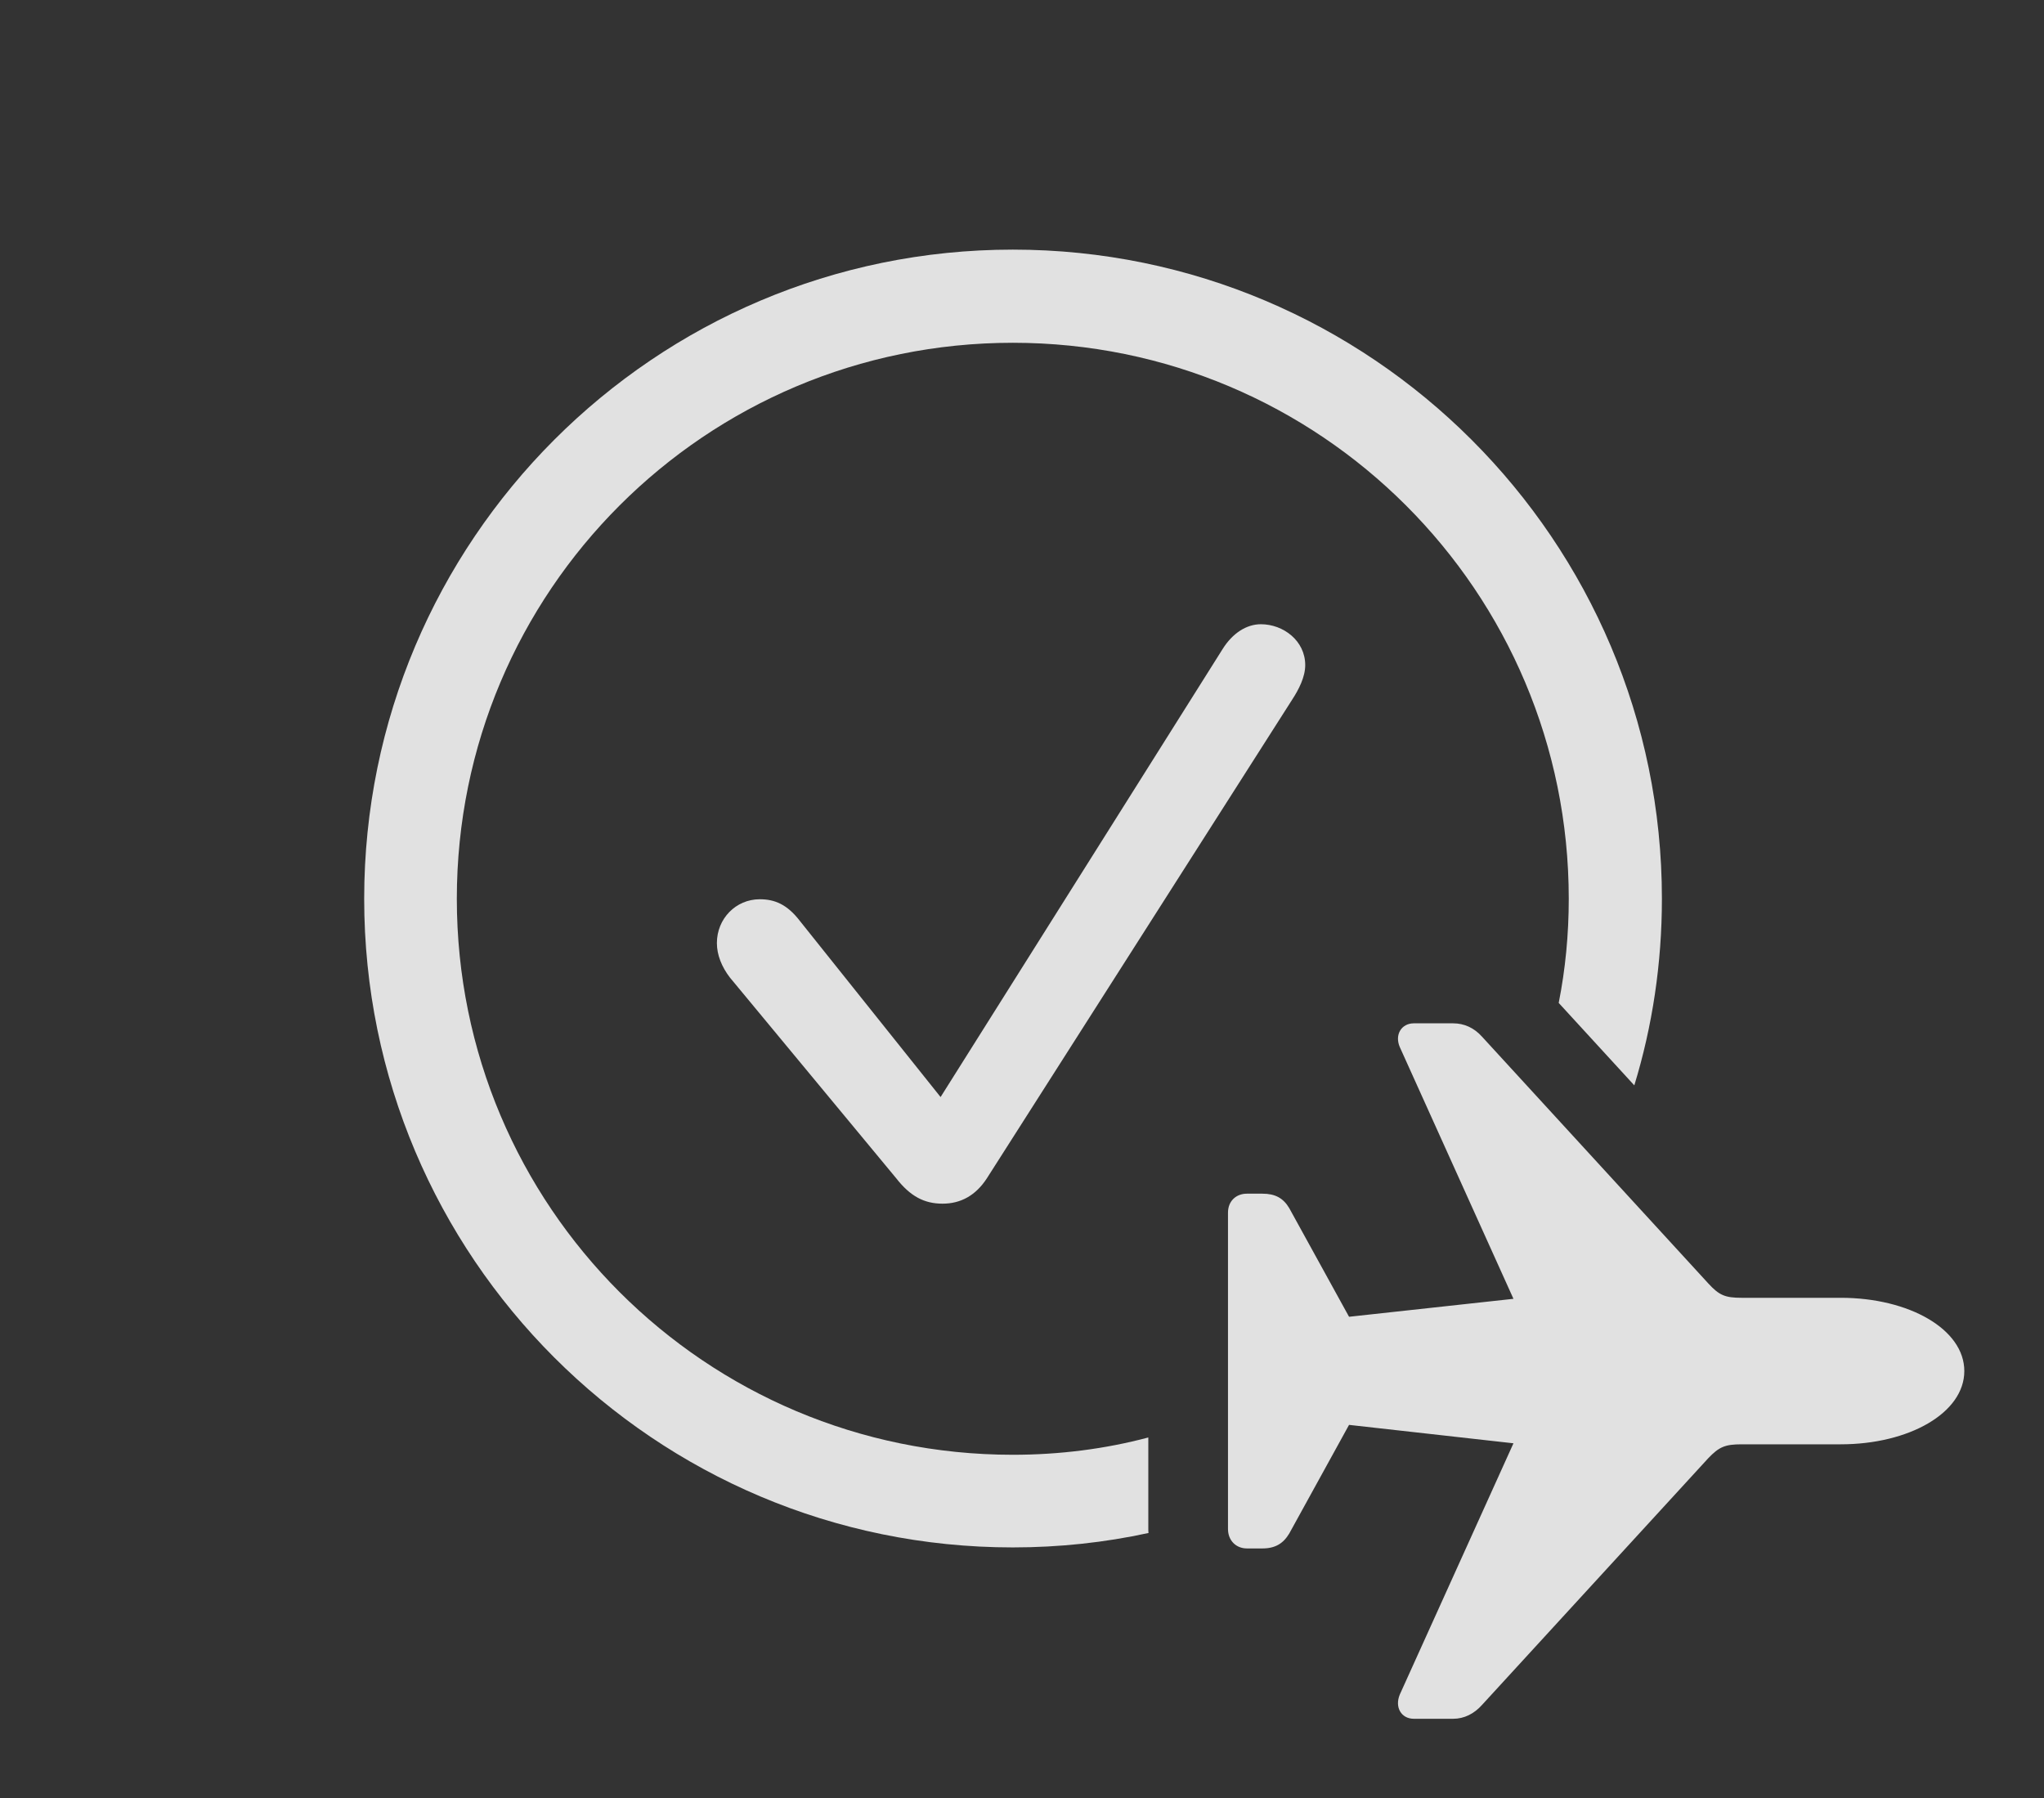 <?xml version="1.0" encoding="UTF-8"?>
<!--Generator: Apple Native CoreSVG 341-->
<!DOCTYPE svg
PUBLIC "-//W3C//DTD SVG 1.1//EN"
       "http://www.w3.org/Graphics/SVG/1.1/DTD/svg11.dtd">
<svg version="1.1" xmlns="http://www.w3.org/2000/svg" xmlns:xlink="http://www.w3.org/1999/xlink" viewBox="0 0 40.068 35.244">
 <rect x="0" y="0" width="40.068" height="35.244" fill="#333333" stroke="none"/>
 <g>
  <rect height="35.244" opacity="0" width="40.068" x="0" y="0"/>
  <path d="M32.578 17.617C32.578 18.889 32.391 20.118 32.037 21.275L30.555 19.659C30.686 18.999 30.752 18.316 30.752 17.617C30.752 11.592 25.879 6.719 19.854 6.719C13.828 6.719 8.955 11.592 8.955 17.617C8.955 23.643 13.828 28.516 19.854 28.516C20.772 28.516 21.663 28.402 22.51 28.177L22.51 29.971C22.51 29.997 22.51 30.023 22.514 30.049C21.657 30.236 20.766 30.332 19.854 30.332C12.832 30.332 7.139 24.639 7.139 17.617C7.139 10.596 12.832 4.893 19.854 4.893C26.875 4.893 32.578 10.596 32.578 17.617ZM25.586 13.037C25.586 13.271 25.459 13.516 25.332 13.711L19.346 23.096C19.131 23.428 18.838 23.594 18.477 23.594C18.115 23.594 17.842 23.447 17.568 23.096L14.307 19.16C14.15 18.955 14.053 18.721 14.053 18.486C14.053 18.008 14.424 17.627 14.893 17.627C15.185 17.627 15.43 17.725 15.684 18.057L18.438 21.504L23.965 12.725C24.16 12.412 24.434 12.236 24.717 12.236C25.156 12.236 25.586 12.559 25.586 13.037Z" fill="white" fill-opacity="0.85"/>
  <path d="M27.715 33.691L28.486 33.691C28.701 33.691 28.896 33.594 29.053 33.418L33.486 28.584C33.701 28.359 33.818 28.311 34.141 28.311L36.084 28.311C37.422 28.311 38.506 27.695 38.506 26.875C38.506 26.055 37.422 25.439 36.084 25.439L34.141 25.439C33.818 25.439 33.701 25.391 33.486 25.156L29.053 20.322C28.896 20.146 28.701 20.059 28.486 20.059L27.715 20.059C27.471 20.059 27.334 20.283 27.441 20.527L29.668 25.459L26.445 25.811L25.273 23.682C25.156 23.486 25 23.398 24.746 23.398L24.443 23.398C24.229 23.398 24.072 23.545 24.072 23.77L24.072 29.971C24.072 30.195 24.229 30.352 24.443 30.352L24.746 30.352C25 30.352 25.156 30.254 25.273 30.059L26.445 27.93L29.668 28.291L27.441 33.213C27.334 33.467 27.471 33.691 27.715 33.691Z" fill="white" fill-opacity="0.85"/>
 </g>
</svg>
